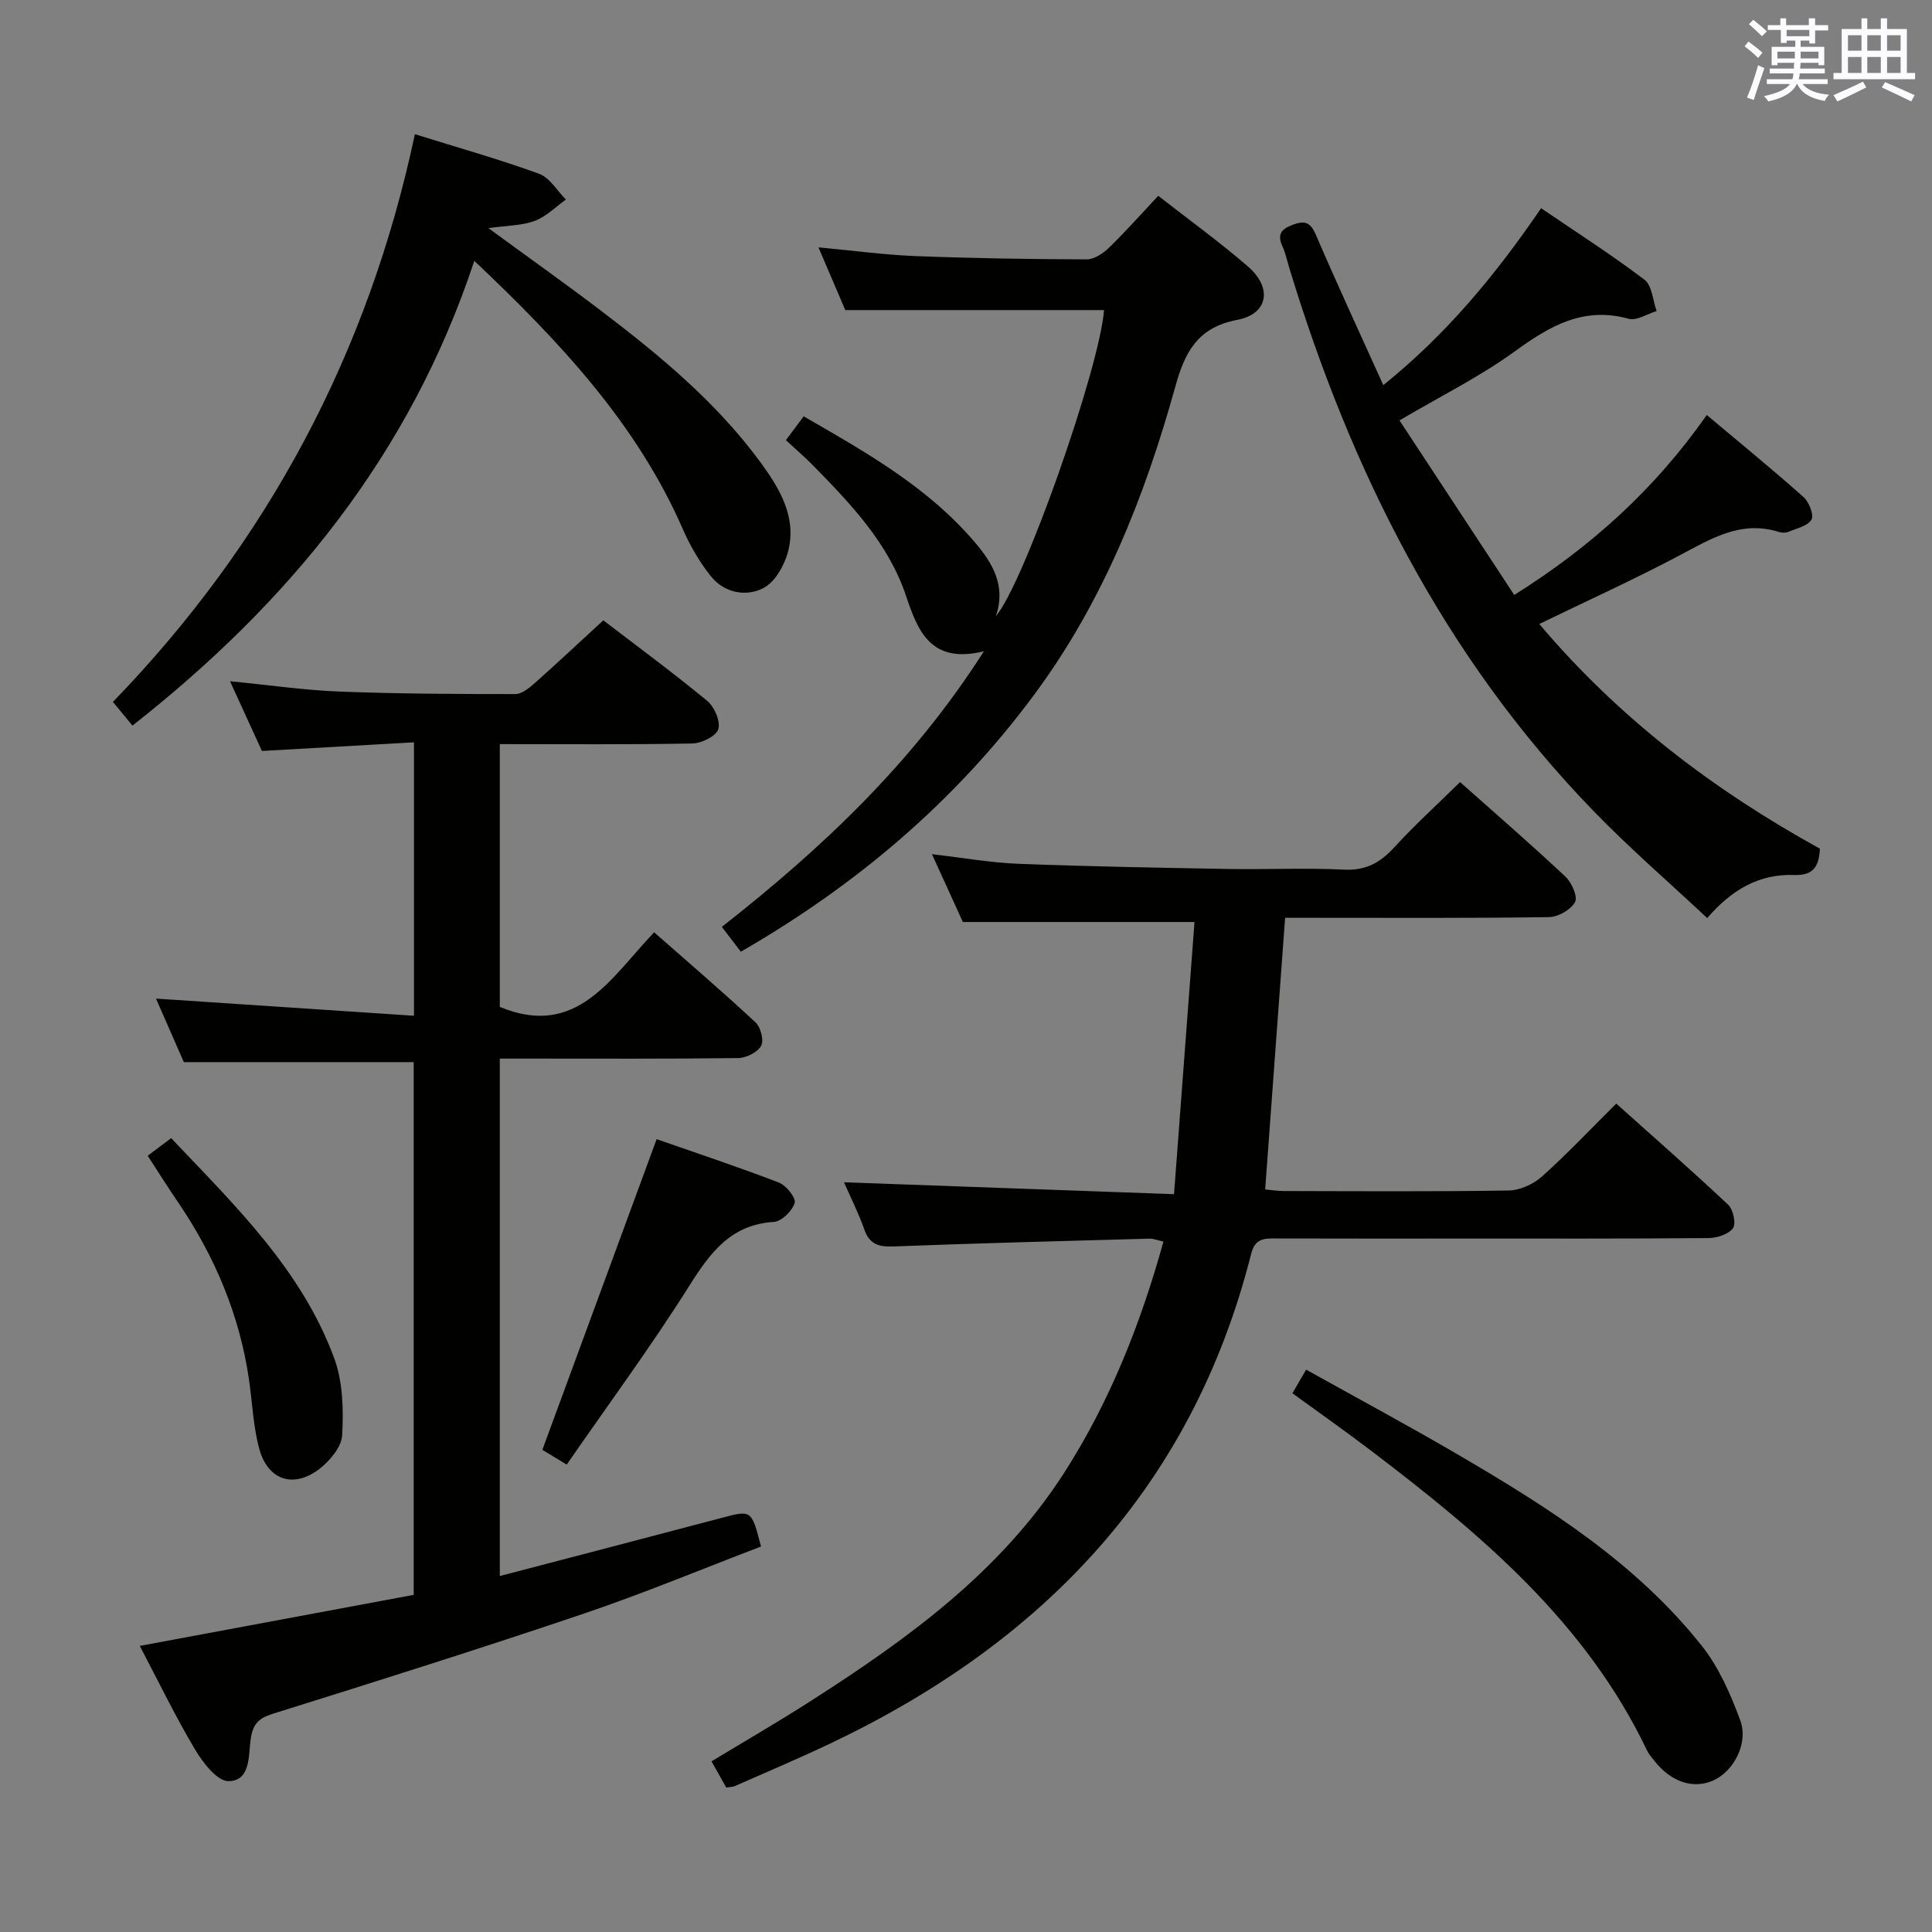 <svg enable-background="new 0 0 400 400" viewBox="0 0 400 400" xmlns="http://www.w3.org/2000/svg"><rect x="0" y="0" width="400" height="400" fill="#808080" stroke="none"/><g fill="#010100"><path d="m124.91 128.43c6.82 5.23 14.32 10.75 21.49 16.66 1.5 1.23 2.8 4.23 2.32 5.87-.42 1.43-3.45 2.93-5.36 2.97-13.15.25-26.31.13-39.88.13v54.41c15.96 6.61 22.96-6.01 31.95-15.45 7.21 6.35 14.24 12.36 21 18.66 1.07 1 1.78 3.76 1.15 4.86-.76 1.34-3.09 2.5-4.75 2.52-14.49.19-28.99.11-43.49.11-1.82 0-3.63 0-5.86 0v107.13c15.4-4.03 30.63-7.99 45.85-12.02 6.28-1.66 6.26-1.73 8.23 5.91-12.11 4.62-24.2 9.66-36.57 13.85-21.39 7.24-42.93 14.03-64.48 20.77-3.05.95-4.17 2.16-4.62 5.33-.47 3.32.03 8.59-4.59 8.63-2.32.02-5.29-3.82-6.91-6.54-4.06-6.82-7.53-14.01-11.45-21.46 19.23-3.58 38.01-7.08 56.71-10.57 0-37.31 0-73.9 0-110.3-15.86 0-31.42 0-47.59 0-1.75-3.99-3.8-8.67-5.76-13.15 17.74 1.18 35.44 2.35 53.41 3.55 0-19.46 0-37.54 0-56.61-10.49.6-20.71 1.18-31.48 1.79-1.93-4.22-4.12-8.99-6.61-14.44 7.99.78 15.3 1.85 22.64 2.14 12.14.47 24.3.52 36.45.52 1.38 0 2.92-1.32 4.1-2.36 4.59-4.08 9.09-8.3 14.1-12.91z"/><path d="m150.36 370.09c-.94-1.67-1.9-3.37-3.05-5.42 6.97-4.23 13.83-8.19 20.49-12.46 20.14-12.9 39.4-26.78 52.61-47.42 9.4-14.69 15.72-30.65 20.47-47.73-1.13-.25-2.04-.64-2.94-.61-17.63.48-35.25.94-52.87 1.61-3.04.12-5.01-.35-6.11-3.48-1.2-3.4-2.84-6.65-4.22-9.8 22.76.82 45.22 1.63 68.33 2.46 1.48-19.67 2.87-38.15 4.24-56.35-16.25 0-31.64 0-47.96 0-1.71-3.75-3.88-8.51-6.4-14.04 6.5.75 12.19 1.77 17.91 1.99 14.47.56 28.95.81 43.43 1.07 8 .14 16.01-.26 23.99.14 4.49.22 7.44-1.42 10.34-4.57 4.26-4.64 8.93-8.9 13.67-13.56 7.28 6.48 14.68 12.88 21.81 19.57 1.3 1.22 2.6 4.17 1.99 5.28-.87 1.59-3.48 3.08-5.37 3.11-16.33.24-32.66.14-49 .14-1.82 0-3.64 0-5.65 0-1.38 18.76-2.74 37.25-4.13 56.24 1.11.1 2.52.33 3.93.33 15.5.03 31 .14 46.5-.11 2.34-.04 5.1-1.31 6.88-2.9 5.2-4.65 9.99-9.74 15.38-15.09 7.76 6.95 15.6 13.82 23.18 20.95 1.04.98 1.66 3.96.97 4.87-.96 1.27-3.34 2.01-5.11 2.02-16.83.15-33.66.09-50.5.1-13 0-26 .02-39-.02-2.43-.01-4.31-.06-5.13 3.18-12.22 48.34-43.23 80.59-87.36 101.49-6.46 3.06-13.05 5.84-19.59 8.73-.43.17-.95.15-1.73.28z"/><path d="m318.69 129.19c16.54 19.56 36.19 34.43 58.1 46.52-.19 3.64-1.29 5.6-5.39 5.45-7.07-.25-12.8 2.94-17.94 8.92-7.98-7.48-16.14-14.52-23.6-22.23-30.92-31.91-50.19-70.41-62.97-112.52-.43-1.43-.74-2.93-1.35-4.28-1.08-2.37-.47-3.54 2.02-4.48 2.59-.98 3.74-.6 4.89 2.07 4.39 10.21 9.07 20.29 13.95 31.1 13.11-10.57 23.2-22.77 32.67-36.63 7.31 4.98 14.56 9.61 21.4 14.8 1.58 1.2 1.72 4.28 2.52 6.49-1.94.58-4.13 2.06-5.78 1.6-9.38-2.6-16.35 1.49-23.59 6.75-7.23 5.24-15.34 9.26-23.87 14.29 7.92 12.04 15.81 24.05 23.76 36.14 15.95-10.02 29.05-21.85 39.86-37.26 6.96 5.85 13.62 11.28 20.03 16.99 1.14 1.02 2.2 3.71 1.65 4.67-.77 1.33-3.08 1.82-4.78 2.53-.57.24-1.37.21-1.98.02-7.81-2.46-13.99 1.38-20.5 4.83-9.36 4.96-19.01 9.34-29.1 14.23z"/><path d="m153.38 197.04c-1.4-1.83-2.5-3.27-3.93-5.14 20.55-16.13 39.37-33.75 54.26-57.06-10.94 2.67-13.65-4.07-16.1-11.4-3.65-10.92-11.38-19.02-19.2-27-1.74-1.78-3.64-3.4-5.7-5.31 1.29-1.73 2.34-3.14 3.68-4.93 12.92 7.43 25.77 14.69 35.51 26.15 3.58 4.21 6.47 9 4.26 15.25 5.81-6.72 21.52-51.44 22.42-63.4-17.54 0-35.09 0-53.57 0-1.5-3.51-3.43-8.01-5.56-12.99 7.09.66 13.58 1.55 20.1 1.81 11.8.46 23.62.64 35.43.68 1.54.01 3.38-1.21 4.59-2.38 3.44-3.34 6.63-6.94 10.23-10.78 6.35 4.97 12.7 9.54 18.58 14.64 5.09 4.41 4.21 9.81-2.2 11.04-8.27 1.57-10.88 6.72-12.85 13.85-6.34 22.84-15.01 44.64-29.32 63.91-16.36 22.02-36.74 39.3-60.63 53.06z"/><path d="m98.2 54.01c-13.31 40.22-38.38 70.76-70.78 96.22-1.28-1.55-2.51-3.05-4.04-4.91 32.14-33.2 52.9-72.32 62.52-117.54 9.02 2.82 17.49 5.2 25.72 8.2 2.21.81 3.72 3.51 5.55 5.34-2.14 1.52-4.1 3.54-6.48 4.42-2.68.99-5.73.95-9.57 1.49 8.39 6.15 16.07 11.59 23.56 17.29 12.07 9.19 23.73 18.86 32.78 31.21 3.96 5.41 7.51 11.31 5.73 18.35-.73 2.88-2.69 6.4-5.11 7.66-3.6 1.88-8.11 1.05-10.9-2.44-2.36-2.94-4.31-6.33-5.83-9.8-9.49-21.66-25.16-38.48-43.15-55.49z"/><path d="m267.58 288.46c.95-1.63 1.76-3.04 2.84-4.89 10.68 5.96 21.31 11.66 31.71 17.75 18.56 10.86 36.72 22.38 50.27 39.51 3.5 4.42 5.89 9.93 7.88 15.28 1.79 4.8-1.33 10.63-5.58 12.52-4.18 1.85-8.78.3-12.22-4.13-.51-.66-1.1-1.29-1.45-2.02-12.67-26.6-34.42-44.84-57.18-62.14-5.28-4.02-10.71-7.83-16.27-11.88z"/><path d="m117.33 303.23c-2.52-1.53-4.17-2.53-5.04-3.06 7.93-21.56 15.68-42.62 23.66-64.32 8 2.8 16.73 5.69 25.31 8.99 1.51.58 3.58 3.18 3.27 4.21-.5 1.65-2.7 3.83-4.3 3.93-8.91.57-13.15 6.31-17.49 13.19-7.94 12.6-16.81 24.63-25.41 37.06z"/><path d="m30.58 239.29c1.78-1.34 3.2-2.41 4.85-3.65 13.29 14.01 27.05 27.3 33.78 45.61 1.79 4.88 1.92 10.63 1.63 15.91-.14 2.48-2.64 5.41-4.86 7.08-5.32 3.97-10.55 2.16-12.31-4.3-1.25-4.6-1.42-9.49-2.11-14.25-1.94-13.4-7.06-25.52-14.63-36.68-2.07-3.02-4.01-6.12-6.35-9.72z"/></g><path d="m361.2 9.6.8-1c.9.7 1.9 1.4 2.9 2.3l-.9 1.1c-1-1-2-1.8-2.8-2.4zm.5 10.6c.9-2.1 1.6-4.3 2.3-6.7.4.2.8.4 1.3.6-.7 2.1-1.5 4.3-2.2 6.6zm.4-15.2.9-.9c1 .8 2 1.6 2.8 2.4l-1 1c-.9-.9-1.8-1.7-2.7-2.5zm12.5-1.2h1.2v1.4h2.7v1.1h-2.7v2.7h-1.2v-.6h-1.8v1.3h4.9v3.8h-1.2v-.5h-3.7c0 .4-.1.9-.1 1.2h5.1v1h-5.2c0 .5-.1.9-.2 1.2h6v1h-5.2c1.1 1.3 2.9 2 5.5 2.2-.4.4-.7.8-.9 1.3-2.9-.5-4.8-1.6-5.7-3.5h-.1c-.8 1.7-2.7 2.9-5.9 3.6-.2-.4-.6-.8-.9-1.1 2.8-.6 4.6-1.4 5.4-2.5h-4.8v-1h5.3c.1-.3.2-.7.2-1.2h-4.9v-1h5c0-.4 0-.8.1-1.2h-3.5v.5h-1.2v-3.8h4.9v-1.3h-1.8v.5h-1.2v-2.7h-2.7v-1h2.6v-1.4h1.2v1.4h4.7v-1.4zm-6.6 8.3h3.6c0-.4 0-.9 0-1.4h-3.6zm1.9-4.6h4.7v-1.3h-4.7zm6.6 3.2h-3.7v1.4h3.7z" fill="#fbfafc"/><path d="m385.3 3.8h1.3v2.2h2.8v-2.2h1.3v2.2h4.1v9.1h1.7v1.3h-16.9v-1.3h1.7v-9.1h4.1v-2.2zm.4 13.1.7 1.2c-1.8.9-3.8 1.9-6 2.9-.2-.4-.5-.8-.8-1.3 2.3-1 4.3-1.9 6.1-2.8zm-3.1-6.4h2.8v-3.2h-2.8zm0 4.6h2.8v-3.3h-2.8zm4-4.6h2.8v-3.2h-2.8zm0 4.6h2.8v-3.3h-2.8zm3.7 1.9c2.1.9 4.1 1.8 6.1 2.7l-.7 1.3c-2.2-1.1-4.2-2-6.1-2.9zm3.2-9.7h-2.8v3.2h2.8zm-2.8 7.8h2.8v-3.3h-2.8z" fill="#fbfafc"/></svg>